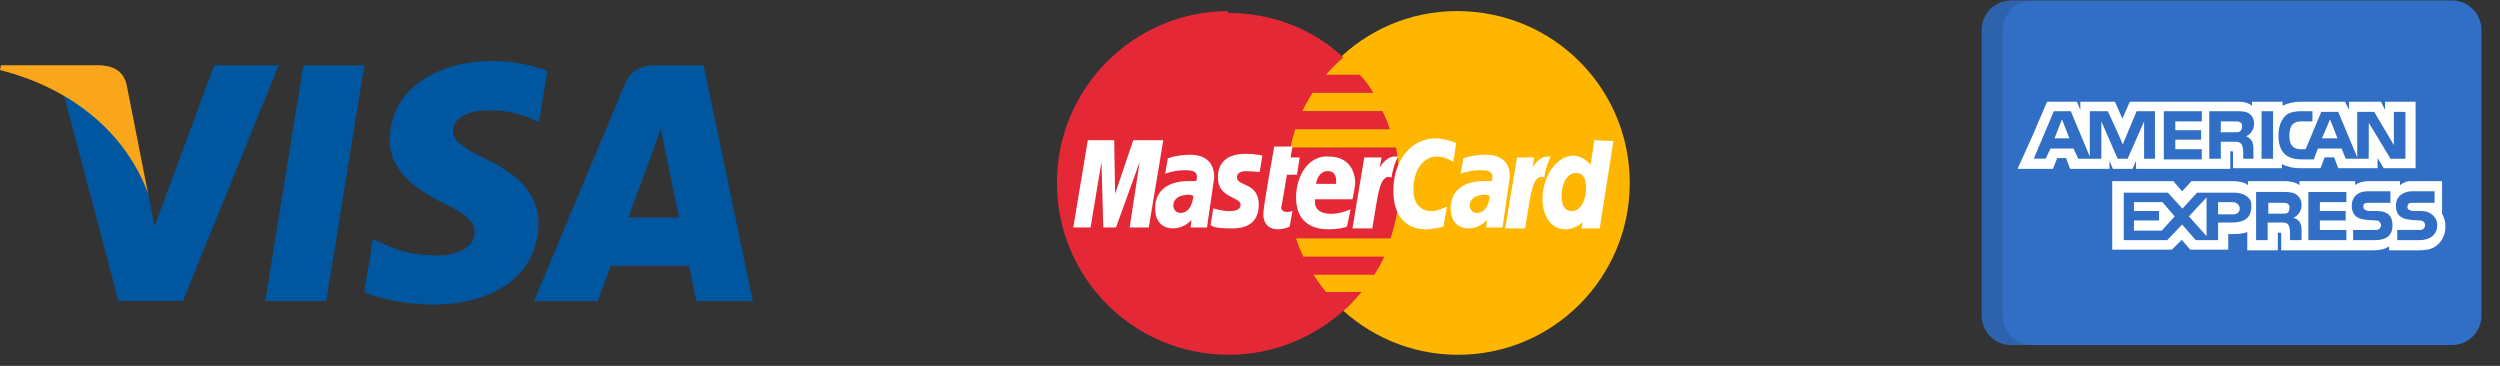 <svg xmlns="http://www.w3.org/2000/svg" width="123" height="18" viewBox="0 0 123 18">
    <rect x="0" y="0" width="123" height="18" fill="#333333" stroke="none"/>
    <g fill="none" fill-rule="evenodd">
        <path fill="#FFF" fill-opacity="0" d="M0 0H125V20H0z" transform="translate(0 -1)"/>
        <g>
            <g>
                <path fill="#FFF" fill-opacity="0" d="M0 0H28.156V17H0z" transform="translate(0 -1) translate(0 1) translate(52 .5)"/>
                <g fill-rule="nonzero">
                    <path fill="#FFB600" d="M28.184 8.5c0 4.653-3.758 8.455-8.455 8.455-4.653 0-8.455-3.802-8.455-8.455 0-4.653 3.758-8.455 8.41-8.455 4.742 0 8.5 3.802 8.5 8.455z" transform="translate(0 -1) translate(0 1) translate(52 .5)"/>
                    <path fill="#E52836" d="M8.366.045C3.758.089 0 3.847 0 8.5c0 4.653 3.758 8.455 8.455 8.455 2.192 0 4.16-.85 5.682-2.192.313-.268.581-.581.85-.895h-1.745c-.224-.268-.447-.581-.626-.85h2.997c.18-.268.358-.581.492-.894h-3.981c-.135-.269-.269-.582-.358-.895h4.652c.269-.85.448-1.745.448-2.684 0-.627-.09-1.208-.18-1.79h-5.189c.045-.313.135-.581.224-.894h4.653c-.09-.314-.224-.627-.358-.895h-3.937c.134-.313.313-.582.492-.895h2.997c-.179-.313-.402-.626-.67-.895h-1.656c.269-.313.537-.581.85-.85C12.616.94 10.602.134 8.411.134c0-.09 0-.09-.045-.09z" transform="translate(0 -1) translate(0 1) translate(52 .5)"/>
                    <g fill="#FFF">
                        <path d="M10.67 4.384l.134-.76c-.045 0-.134.044-.224.044-.313 0-.358-.179-.313-.268l.269-1.566h.492l.134-.85h-.448l.09-.537h-.895s-.537 2.953-.537 3.31c0 .538.314.761.716.761.269 0 .492-.09.582-.134zM10.983 2.953c0 1.252.85 1.565 1.566 1.565.67 0 .94-.134.94-.134l.178-.85s-.492.224-.94.224c-.984 0-.805-.716-.805-.716h1.835s.134-.581.134-.805c0-.582-.313-1.298-1.298-1.298-.94-.089-1.61.895-1.61 2.014zm1.566-1.298c.492 0 .402.582.402.627h-.984c0-.045.09-.627.582-.627zM18.23 4.384l.18-.984s-.448.224-.761.224c-.627 0-.895-.492-.895-1.03 0-1.073.537-1.655 1.163-1.655.447 0 .805.269.805.269l.135-.94s-.537-.223-1.03-.223c-1.028 0-2.057.894-2.057 2.594 0 1.119.537 1.88 1.61 1.88.358 0 .85-.135.85-.135zM5.749.85c-.627 0-1.074.179-1.074.179l-.134.76s.402-.178.984-.178c.313 0 .582.044.582.313 0 .179-.045.223-.045.223h-.403c-.76 0-1.61.314-1.61 1.342 0 .806.537.985.85.985.626 0 .894-.403.94-.403l-.046.358H6.6l.358-2.46C6.957.894 6.062.85 5.749.85zm.179 2.013c0 .134-.09.85-.627.85-.268 0-.358-.224-.358-.358 0-.223.135-.537.806-.537.134.045.179.045.179.045zM7.807 4.474c.223 0 1.342.044 1.342-1.163 0-1.119-1.074-.895-1.074-1.343 0-.223.179-.313.492-.313.134 0 .626.045.626.045l.135-.805s-.314-.09-.85-.09c-.671 0-1.342.269-1.342 1.163 0 1.03 1.118.94 1.118 1.343 0 .268-.313.313-.537.313-.403 0-.805-.135-.805-.135l-.134.806c.044.09.268.179 1.029.179zM25.657.134l-.18 1.208s-.357-.447-.85-.447c-.805 0-1.52.984-1.52 2.147 0 .716.357 1.476 1.118 1.476.537 0 .85-.357.85-.357l-.045.313h.895l.671-4.295-.94-.045zm-.403 2.371c0 .492-.224 1.119-.716 1.119-.313 0-.492-.269-.492-.716 0-.716.313-1.163.716-1.163.313 0 .492.223.492.76zM.872 4.429L1.409 1.208 1.499 4.429 2.125 4.429 3.288 1.208 2.796 4.429 3.736 4.429 4.451.134 2.975.134 2.08 2.774 2.036.134.738.134.022 4.429zM14.74 4.429c.27-1.476.314-2.684.94-2.46.09-.582.224-.806.313-1.03h-.179c-.402 0-.715.537-.715.537l.09-.492h-.85l-.582 3.49h.984v-.045zM20.288.85c-.626 0-1.074.179-1.074.179l-.134.76s.403-.178.984-.178c.314 0 .582.044.582.313 0 .179-.045.223-.045.223H20.2c-.76 0-1.61.314-1.61 1.342 0 .806.536.985.85.985.625 0 .894-.403.939-.403l-.045.358h.805l.358-2.46C21.541.894 20.601.85 20.288.85zm.224 2.013c0 .134-.09.85-.626.85-.269 0-.358-.224-.358-.358 0-.223.134-.537.805-.537.134.045.134.045.179.045zM22.257 4.429c.268-1.476.313-2.684.94-2.46.089-.582.223-.806.312-1.03h-.179c-.402 0-.716.537-.716.537l.09-.492h-.85l-.582 3.49h.985v-.045z" transform="translate(0 -1) translate(0 1) translate(52 .5) translate(.783 6.263)"/>
                    </g>
                </g>
            </g>
            <g fill-rule="nonzero">
                <path fill="#00579F" d="M16.05 11.814L13.05 11.814 14.926.21 17.927.21zM26.927.494C26.335.259 25.397 0 24.236 0c-2.963 0-5.05 1.58-5.063 3.839-.024 1.667 1.494 2.592 2.63 3.148 1.16.568 1.555.939 1.555 1.445-.011.777-.938 1.135-1.801 1.135-1.198 0-1.84-.184-2.816-.617l-.395-.185-.42 2.605c.704.32 2 .605 3.347.617 3.148 0 5.198-1.555 5.222-3.963.012-1.32-.79-2.333-2.519-3.16-1.05-.53-1.692-.889-1.692-1.432.012-.494.544-1 1.728-1 .976-.025 1.692.21 2.235.445L26.52 3l.408-2.506zM30.915 7.703c.247-.666 1.197-3.246 1.197-3.246-.012.024.247-.68.395-1.111l.21 1s.568 2.777.691 3.357h-2.493zM34.618.21h-2.32c-.716 0-1.26.21-1.569.963l-4.457 10.641h3.149l.63-1.74h3.852c.086.407.358 1.74.358 1.74h2.778L34.619.21zM10.544.21L7.605 8.123l-.32-1.605c-.544-1.851-2.248-3.863-4.15-4.864l2.692 10.148H9L13.716.21h-3.172z" transform="translate(0 -1) translate(0 1) translate(0 3)"/>
                <path fill="#FAA61A" d="M4.877.21H.049L0 .445c3.766.963 6.26 3.284 7.284 6.074l-1.05-5.333C6.063.445 5.532.235 4.878.21z" transform="translate(0 -1) translate(0 1) translate(0 3)"/>
            </g>
            <g>
                <path fill="#FFF" fill-opacity="0" d="M0 0H24.65V17H0z" transform="translate(0 -1) translate(0 1) translate(97.5)"/>
                <g fill-rule="nonzero">
                    <path fill="#306FC5" d="M24.588 15.525c0 .803-.651 1.453-1.454 1.453H1.454C.65 16.978 0 16.328 0 15.525V1.475C0 .672.65.022 1.453.022h21.681c.803 0 1.454.65 1.454 1.453v14.05z" transform="translate(0 -1) translate(0 1) translate(97.5)"/>
                    <path fill="#202121" d="M1.033 15.525V1.475c0-.803.651-1.453 1.454-1.453H1.453C.651.022 0 .672 0 1.475v14.05c0 .803.65 1.453 1.453 1.453h1.034c-.803 0-1.454-.65-1.454-1.453z" opacity=".15" transform="translate(0 -1) translate(0 1) translate(97.5)"/>
                    <g fill="#FFF">
                        <path d="M1.853 1.813L2.588 1.813 2.221.878zM5.76 4.951L5.76 5.386 6.996 5.386 6.996 5.853 5.76 5.853 5.76 6.354 7.129 6.354 7.764 5.653 7.163 4.951zM15.41.878L15.01 1.813 15.778 1.813zM9.333 6.621L9.333 4.718 8.465 5.653zM10.97 5.252c-.034-.2-.168-.3-.368-.3H9.9v.6h.734c.2 0 .334-.1.334-.3zM13.307 5.486c.066-.034.1-.134.1-.234.033-.133-.034-.2-.1-.234-.067-.033-.167-.033-.267-.033h-.668v.534h.668c.1 0 .2 0 .267-.033z" transform="translate(0 -1) translate(0 1) translate(97.5) translate(1.729 4.994)"/>
                        <path d="M18.115.01v.4l-.2-.4h-1.57v.4l-.2-.4h-2.137c-.367 0-.668.066-.935.2v-.2H11.57v.2c-.167-.134-.367-.2-.634-.2H5.56l-.368.834L4.825.01H3.123v.4l-.168-.4H1.486L.818 1.579.05 3.282l-.014.033h1.738l.012-.033.2-.5h.435l.2.533h1.937v-.4l.167.4h.968l.167-.4v.4H10.502v-.868h.067c.066 0 .066 0 .066.1v.735h2.405v-.2c.2.1.5.2.901.2h1.002l.2-.534h.468l.2.534h1.937V2.78l.3.5h1.57V.01h-1.503zM6.795 2.815h-.534V.978l-.033.077v-.001l-.777 1.76h-.493l-.8-1.836v1.837H3.021l-.234-.501H1.653l-.234.5H.832L1.82.478h.835l.935 2.237V.477H4.474l.016.034h.001l.421.916.303.687.01-.034.668-1.603h.902v2.338zM9.1.978H7.797v.434h1.269v.467H7.797v.468h1.302v.5H7.23V.478H9.1v.5zm2.382.861l.003.002c.013.013.024.027.033.04.064.083.115.208.118.391v.018c.002.018.002.037.002.057v.468h-.5v-.268c0-.133 0-.334-.101-.467-.032-.032-.064-.052-.098-.067-.05-.033-.145-.033-.303-.033h-.6v.835h-.568V.477h1.269c.3 0 .5 0 .667.1.164.099.263.261.267.52-.008.355-.236.55-.4.616 0 0 .111.022.211.126zm1.124.976h-.567V.477h.567v2.338zm6.512 0h-.735l-1.068-1.77v1.469l-.004-.004v.306h-.564v-.001h-.568l-.2-.501h-1.169l-.2.534h-.635c-.267 0-.6-.067-.8-.267-.201-.2-.301-.468-.301-.902 0-.334.066-.668.3-.935.167-.2.468-.267.835-.267h.534v.5h-.534c-.2 0-.3.034-.434.135-.1.1-.167.3-.167.534 0 .267.033.434.167.567.1.1.234.134.4.134h.234l.768-1.836h.835l.935 2.237V.51h.835l.968 1.636V.51h.568v2.304z" transform="translate(0 -1) translate(0 1) translate(97.5) translate(1.729 4.994)"/>
                        <path d="M11.005 1.45c.01-.01.018-.022.026-.035.03-.048.065-.134.046-.252 0-.01-.003-.02-.005-.03l-.001-.008c-.017-.057-.06-.092-.102-.114-.067-.033-.167-.033-.267-.033h-.668v.534h.668c.1 0 .2 0 .267-.033.01-.005.02-.012.028-.02l.008-.008zM21.087 6.154c0-.234-.067-.468-.167-.635V4.017h-.001v-.1H19.31c-.209 0-.461.2-.461.2v-.2h-1.536c-.234 0-.534.066-.668.2v-.2h-2.738v.2c-.2-.167-.568-.2-.735-.2H11.37v.2c-.167-.167-.568-.2-.768-.2H8.598l-.467.5-.434-.5H4.692V7.29H7.63l.483-.484.418.483h1.871v-.768h.167c.233 0 .534 0 .768-.1v.901h1.502V6.454h.067c.1 0 .1 0 .1.1v.768h4.541c.301 0 .601-.066.768-.2v.2h1.436c.3 0 .601-.033.802-.167.307-.184.5-.51.53-.9l.004-.035-.002-.001.002-.065zm-10.518-.2H9.9v.868H8.803l-.639-.735-.002.002-.031-.036-.735.769H5.26V4.484h2.17l.594.65.124.136.017-.018.702-.768h1.77c.343 0 .727.085.873.434.018.07.028.147.028.234 0 .668-.468.802-.968.802zm3.339-.034c.066.1.1.234.1.434v.468h-.568v-.3c0-.135 0-.368-.1-.469-.067-.1-.2-.1-.4-.1h-.602v.869h-.567V4.45h1.269c.267 0 .5 0 .668.1.166.1.3.267.3.534 0 .367-.234.568-.4.635.166.066.266.133.3.2zm2.304-.969h-1.303v.435h1.27v.467h-1.27v.468h1.303v.5h-1.87v-2.37h1.87v.5zm1.402 1.87h-1.068v-.5h1.068c.1 0 .167 0 .234-.067.034-.034.067-.1.067-.167s-.033-.133-.067-.167c-.033-.033-.1-.067-.2-.067-.535-.033-1.17 0-1.17-.734 0-.334.201-.702.802-.702h1.102v.568h-1.035c-.1 0-.167 0-.234.033-.066.034-.066.1-.066.167 0 .1.066.134.133.167.067.034.134.034.2.034h.301c.3 0 .5.066.634.2.1.1.167.267.167.501 0 .5-.3.735-.868.735zm2.872-.233c-.133.133-.367.234-.701.234h-1.069V6.32h1.069c.1 0 .167 0 .233-.067.034-.034.067-.1.067-.167s-.033-.133-.067-.167c-.033-.033-.1-.067-.2-.067-.534-.033-1.169 0-1.169-.734 0-.318.182-.604.63-.69.053-.007.11-.012.172-.012h1.102v.568h-1.035c-.1 0-.167 0-.234.033-.034.034-.067.1-.067.167 0 .1.033.134.134.167.066.034.133.034.2.034H19.851c.146 0 .257.018.358.053.092.034.398.17.467.528.006.038.01.077.01.12 0 .2-.067.367-.2.5z" transform="translate(0 -1) translate(0 1) translate(97.5) translate(1.729 4.994)"/>
                    </g>
                </g>
            </g>
        </g>
    </g>
</svg>
